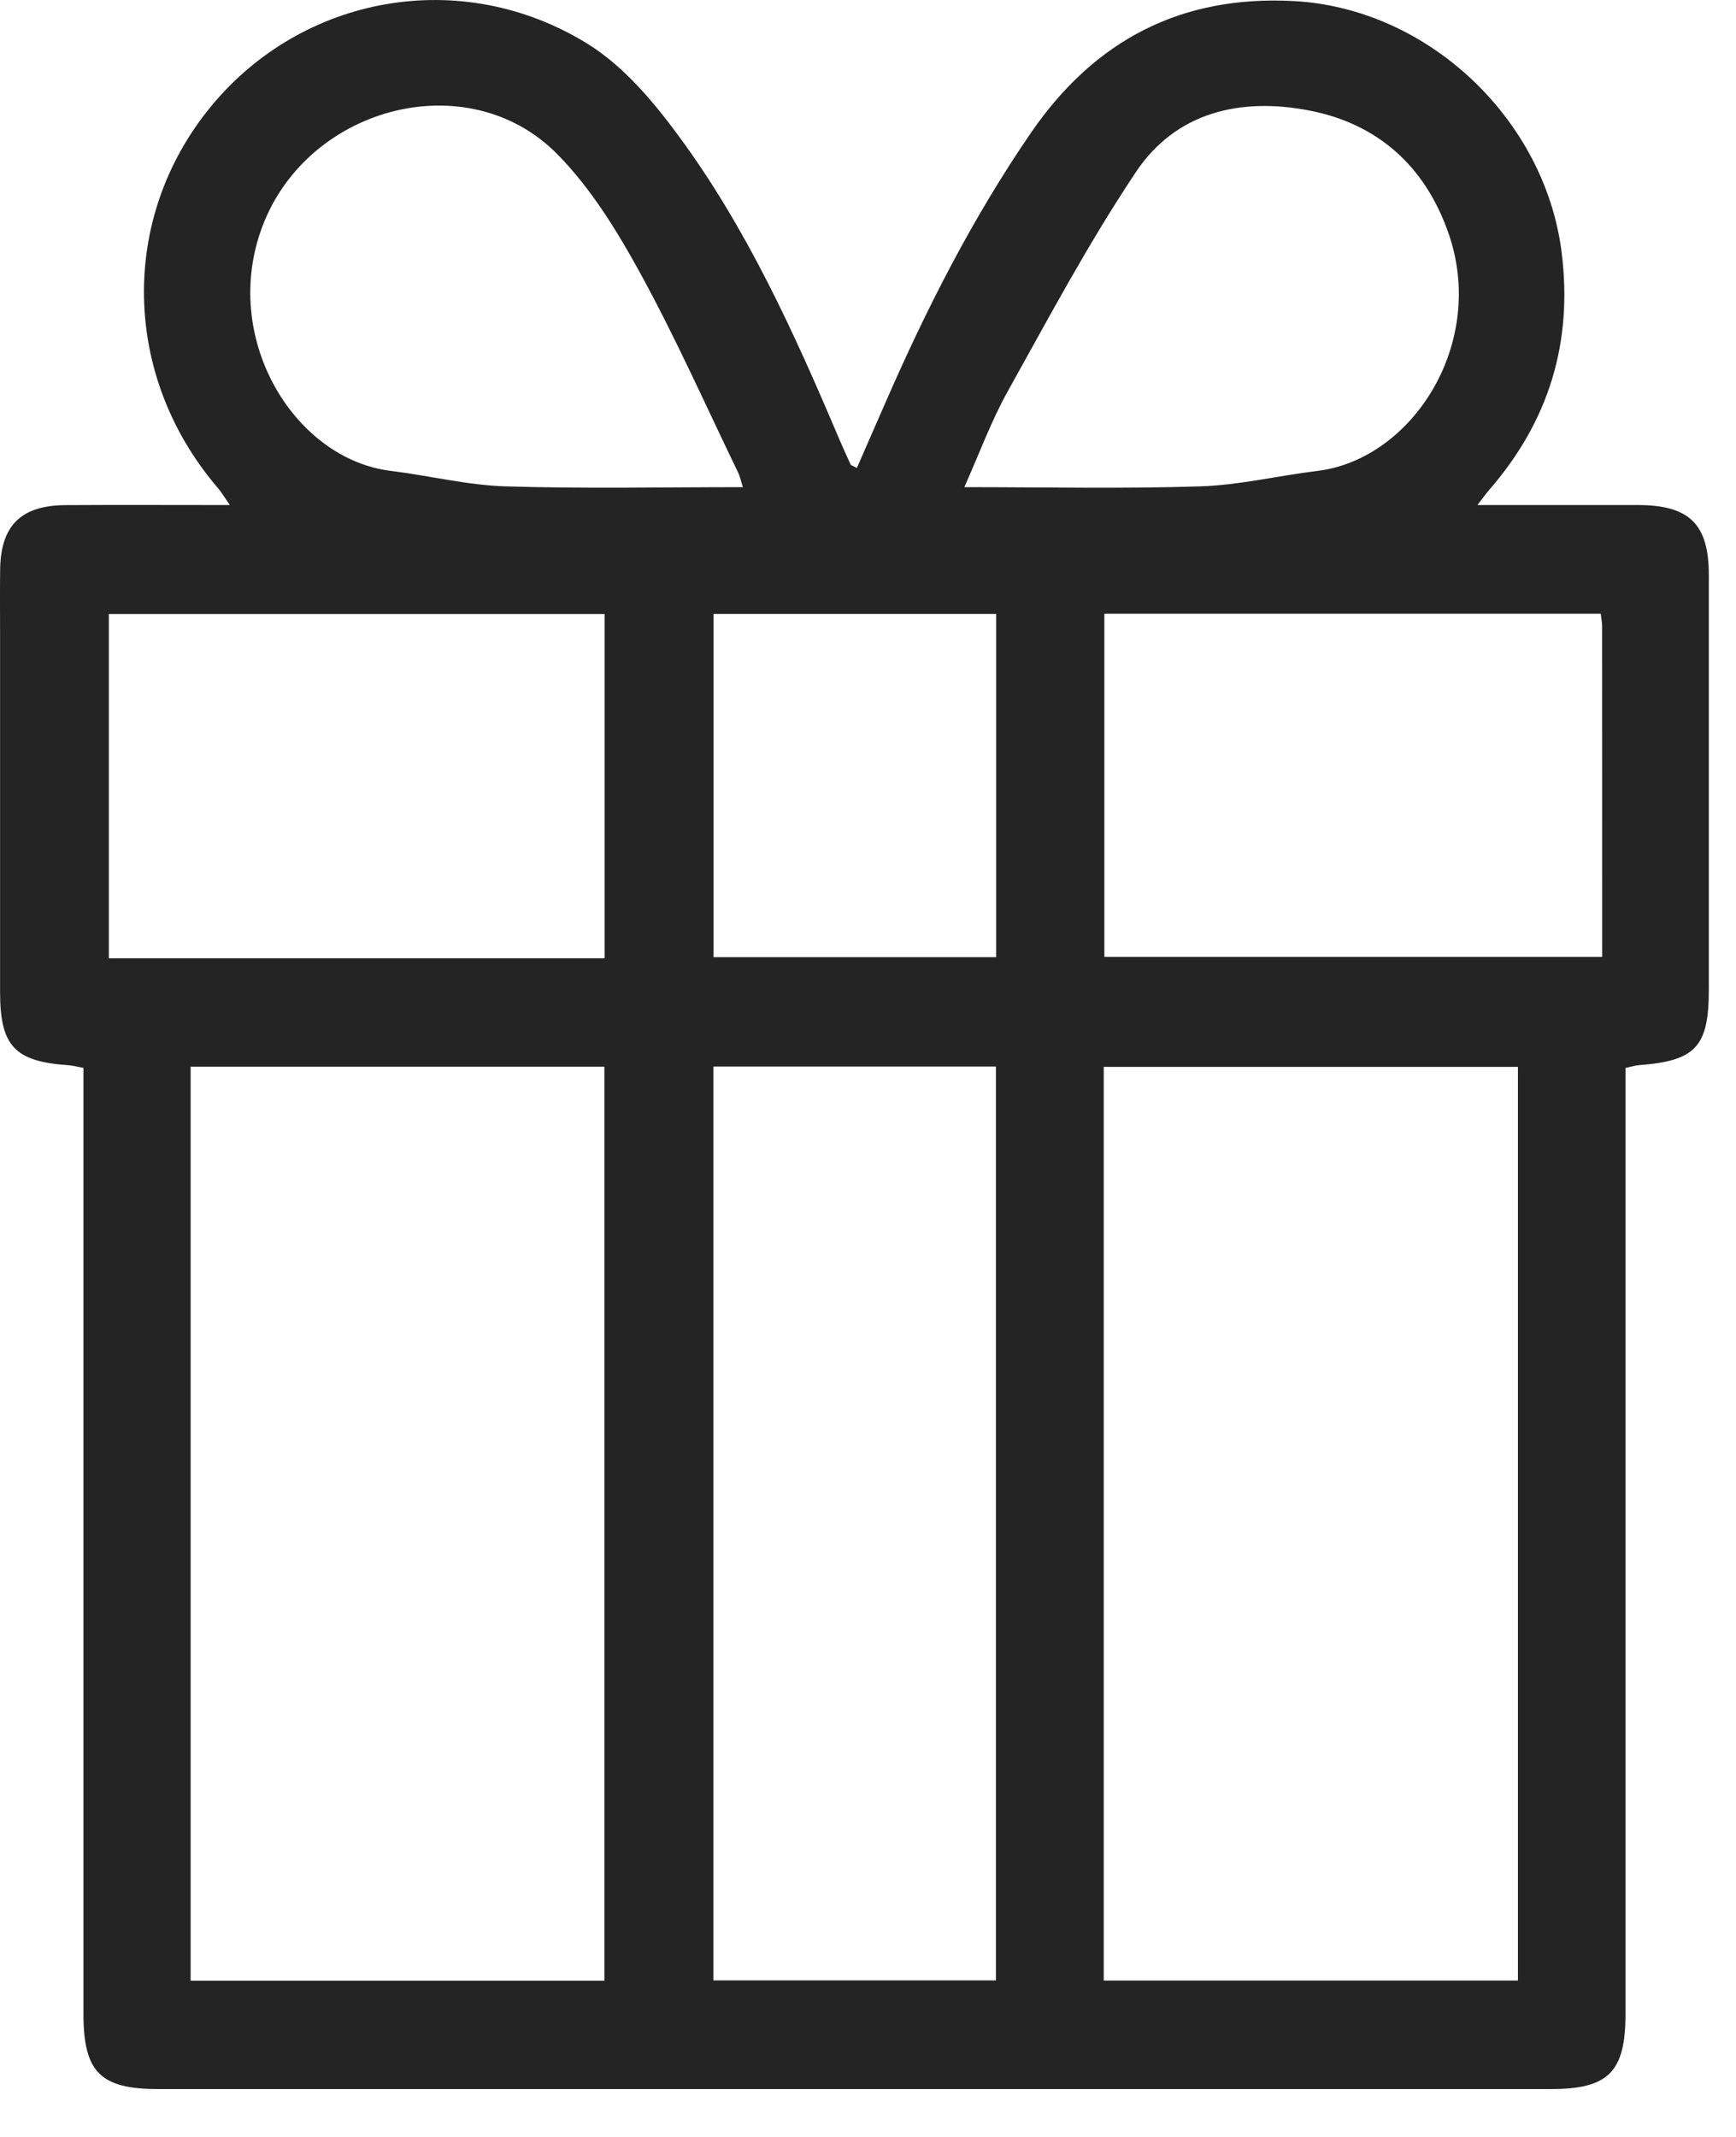 <svg width="26" height="32" viewBox="0 0 26 32" fill="none" xmlns="http://www.w3.org/2000/svg">
<path fill-rule="evenodd" clip-rule="evenodd" d="M10.687 14.333H14.919V9.193H10.687V14.333ZM14.443 7.295C15.662 7.295 16.82 7.321 17.976 7.283C18.562 7.265 19.144 7.123 19.73 7.052C21.154 6.878 22.272 5.14 21.693 3.49C21.345 2.492 20.639 1.853 19.605 1.654C18.58 1.457 17.614 1.676 17.012 2.577C16.31 3.627 15.712 4.748 15.097 5.853C14.847 6.3 14.669 6.787 14.443 7.295ZM11.126 7.295C11.098 7.21 11.085 7.138 11.054 7.074C10.571 6.077 10.122 5.063 9.59 4.093C9.244 3.461 8.851 2.821 8.35 2.312C6.994 0.933 4.535 1.608 3.899 3.476C3.337 5.124 4.429 6.875 5.85 7.051C6.424 7.121 6.993 7.265 7.568 7.283C8.744 7.32 9.922 7.295 11.126 7.295ZM23.974 9.19H16.54V14.329H23.996C23.996 12.658 23.996 11.02 23.995 9.381C23.995 9.323 23.983 9.264 23.974 9.19ZM1.63 14.35H9.055V9.194H1.63V14.35ZM10.685 29.656H14.916V15.971H10.685V29.656ZM16.531 29.658H22.734V15.976H16.531V29.658ZM2.855 29.661H9.052V15.973H2.855V29.661ZM22.127 7.563C22.985 7.563 23.761 7.562 24.537 7.563C25.303 7.565 25.592 7.85 25.593 8.607C25.594 10.678 25.593 12.749 25.593 14.82C25.593 15.673 25.396 15.886 24.551 15.95C24.491 15.955 24.433 15.973 24.345 15.992V16.436V30.158C24.345 31.027 24.091 31.283 23.228 31.283C16.275 31.284 9.321 31.284 2.368 31.283C1.504 31.283 1.25 31.029 1.25 30.159V16.438V15.991C1.151 15.973 1.08 15.954 1.009 15.95C0.219 15.894 0.002 15.66 0.001 14.86C0.001 13.072 0.001 11.284 0.001 9.497C0.001 9.176 -0.002 8.856 0.002 8.535C0.009 7.872 0.311 7.569 0.981 7.564C1.782 7.559 2.582 7.563 3.442 7.563C3.363 7.449 3.318 7.371 3.26 7.304C1.829 5.633 1.784 3.272 3.154 1.601C4.526 -0.072 6.905 -0.51 8.792 0.651C9.328 0.98 9.776 1.509 10.157 2.026C11.187 3.42 11.899 4.994 12.573 6.584C12.627 6.708 12.682 6.832 12.739 6.954C12.748 6.971 12.778 6.977 12.833 7.008C12.971 6.694 13.107 6.383 13.242 6.073C13.862 4.647 14.562 3.267 15.445 1.982C16.399 0.597 17.694 -0.074 19.377 0.016C21.386 0.123 23.136 1.78 23.388 3.775C23.559 5.129 23.197 6.306 22.308 7.331C22.262 7.384 22.221 7.442 22.127 7.563Z" fill="#242424"/>
</svg>
